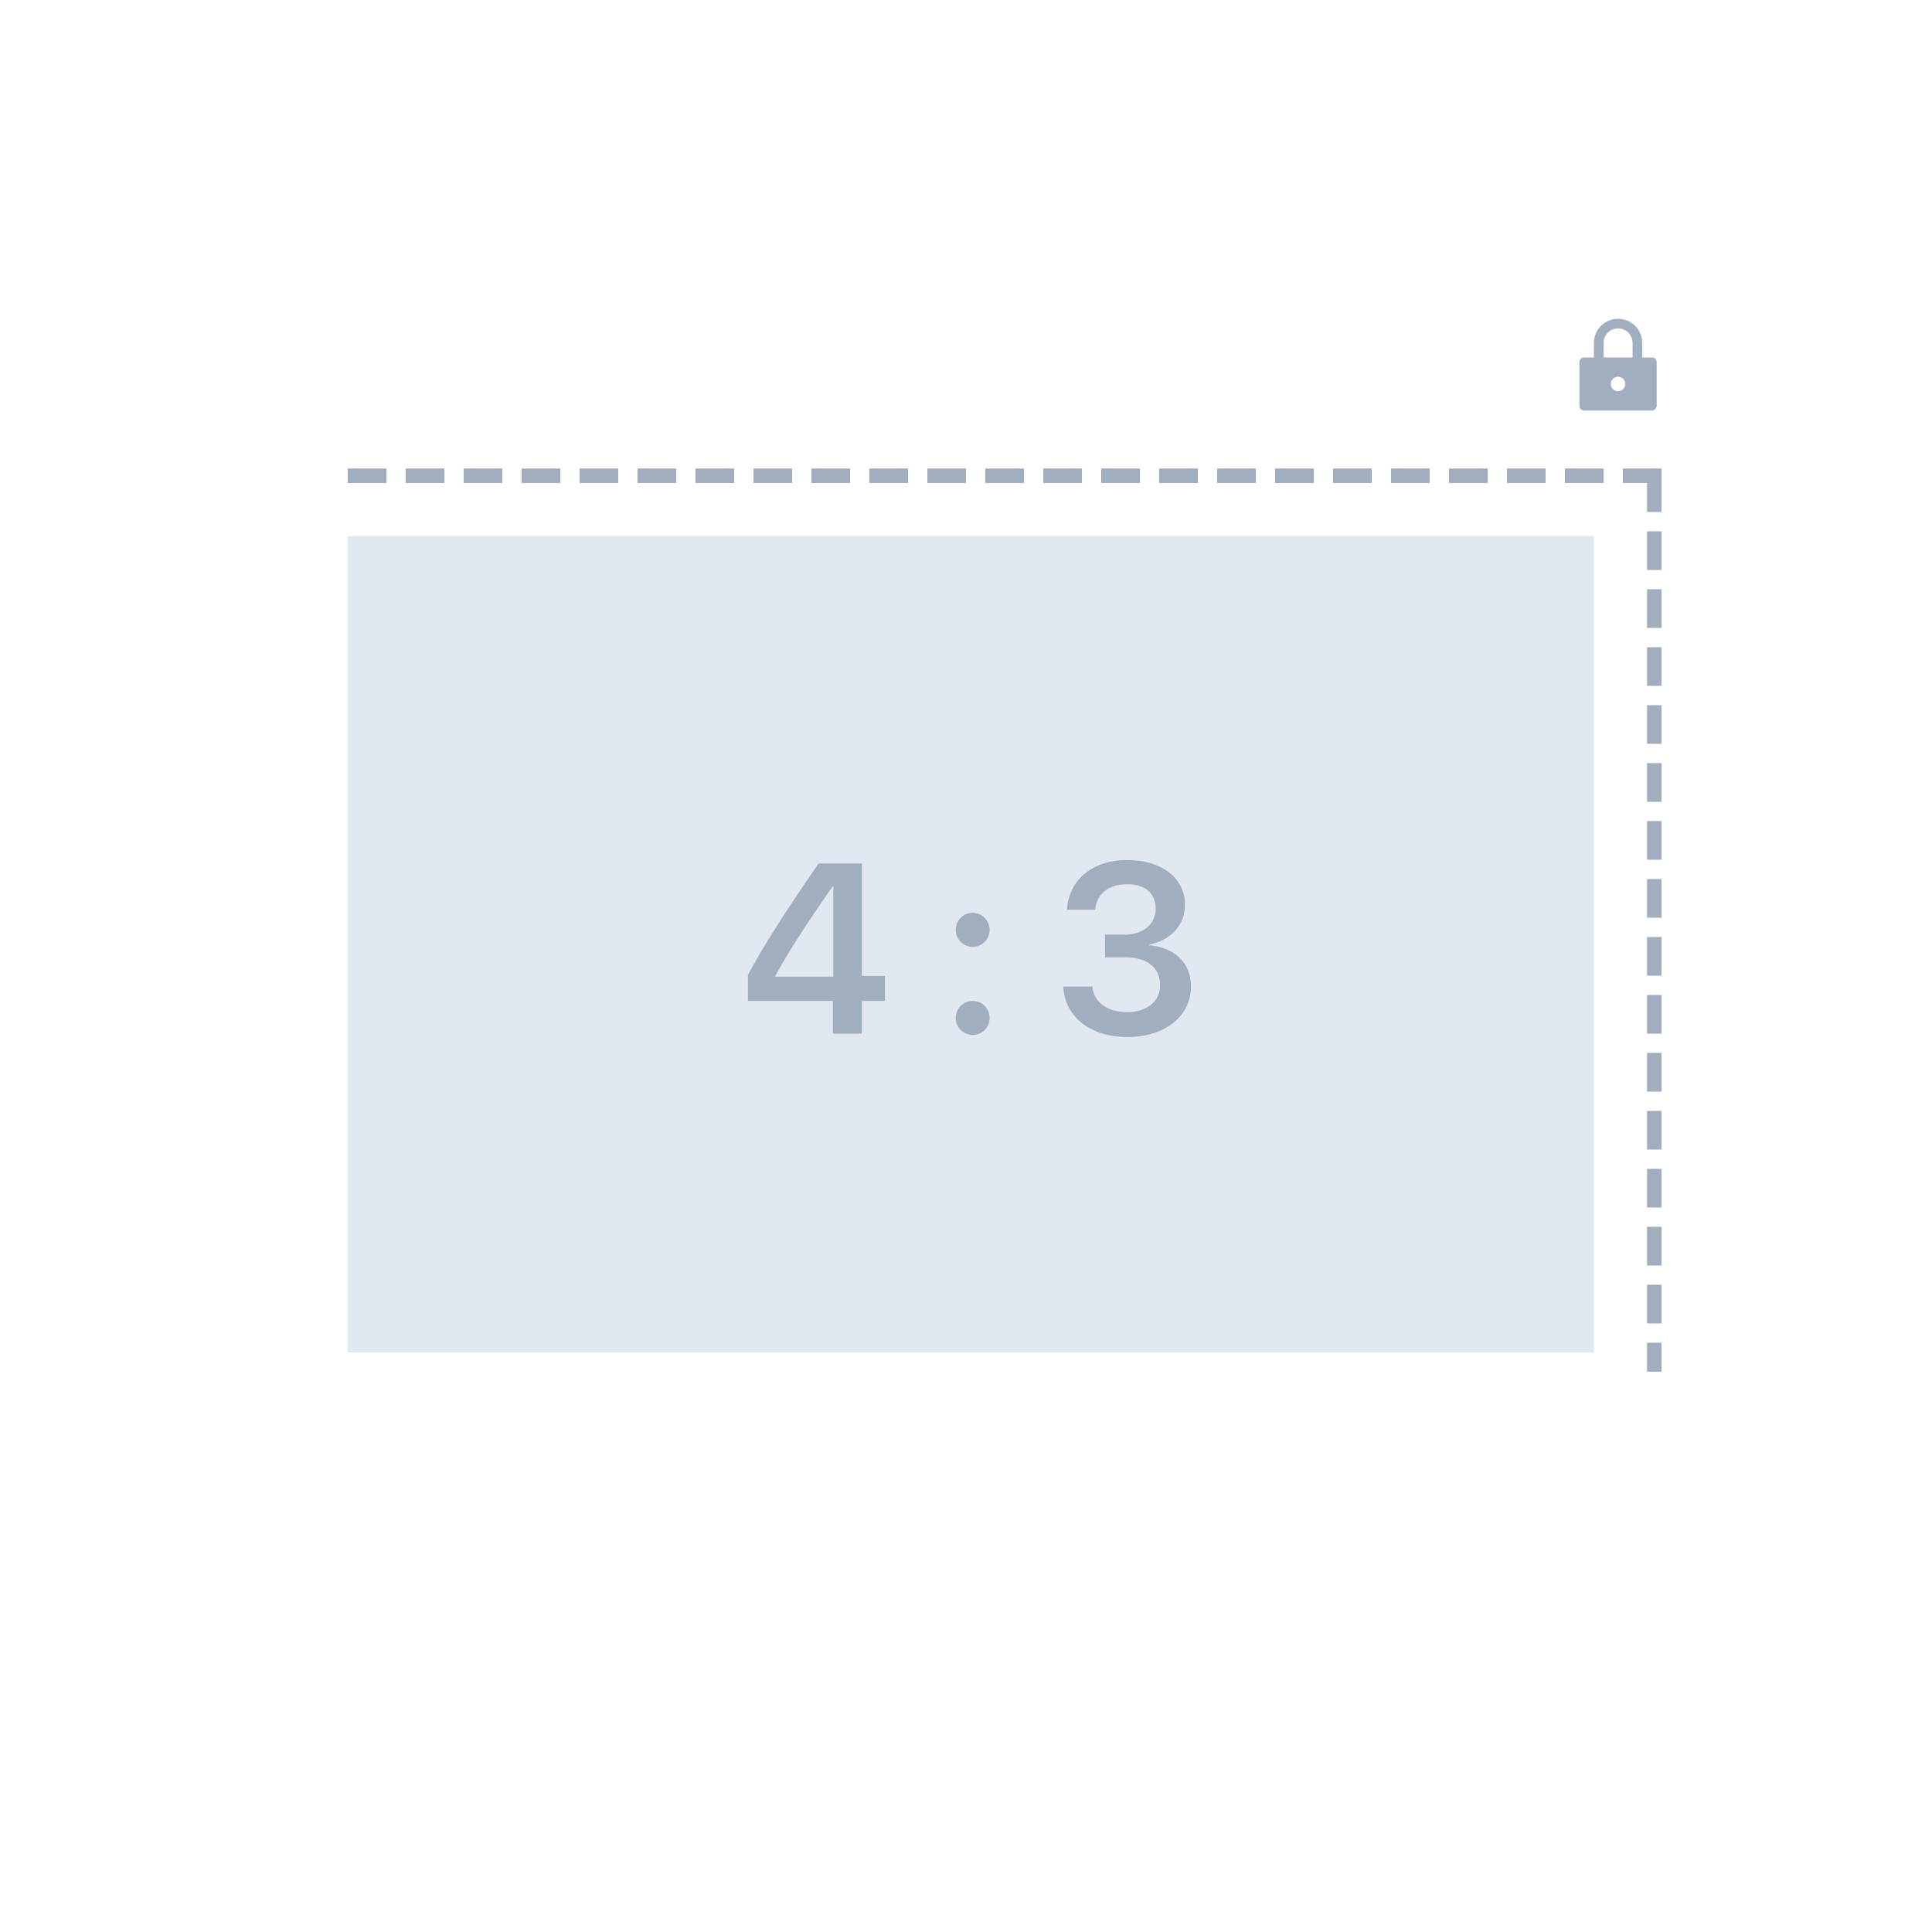 <svg width="400" height="400" viewBox="0 0 400 400" fill="none" xmlns="http://www.w3.org/2000/svg">
<rect width="400" height="400" fill="white"/>
<path d="M330 111H72V280H330V111Z" fill="#E2E8F0"/>
<path d="M342 74H340V71C340 69.674 339.473 68.402 338.536 67.465C337.598 66.527 336.326 66 335 66C333.674 66 332.402 66.527 331.464 67.465C330.527 68.402 330 69.674 330 71V74H328C327.735 74 327.48 74.105 327.293 74.293C327.105 74.48 327 74.735 327 75V84C327 84.265 327.105 84.52 327.293 84.707C327.48 84.895 327.735 85 328 85H342C342.265 85 342.52 84.895 342.707 84.707C342.895 84.52 343 84.265 343 84V75C343 74.735 342.895 74.48 342.707 74.293C342.52 74.105 342.265 74 342 74ZM335 81C334.703 81 334.413 80.912 334.167 80.747C333.92 80.582 333.728 80.348 333.614 80.074C333.501 79.8 333.471 79.498 333.529 79.207C333.587 78.916 333.73 78.649 333.939 78.439C334.149 78.23 334.416 78.087 334.707 78.029C334.998 77.971 335.3 78.001 335.574 78.114C335.848 78.228 336.082 78.42 336.247 78.667C336.412 78.913 336.5 79.203 336.5 79.5C336.5 79.898 336.342 80.279 336.061 80.561C335.779 80.842 335.398 81 335 81ZM338 74H332V71C332 70.204 332.316 69.441 332.879 68.879C333.441 68.316 334.204 68 335 68C335.796 68 336.559 68.316 337.121 68.879C337.684 69.441 338 70.204 338 71V74Z" fill="#A0AEC0"/>
<line x1="72" y1="98.5" x2="344" y2="98.5" stroke="#A0AEC0" stroke-width="3" stroke-dasharray="8 4"/>
<line x1="342.5" y1="98" x2="342.5" y2="284" stroke="#A0AEC0" stroke-width="3" stroke-dasharray="8 4"/>
<path d="M172.436 214H178.441V207.237H183.227V202.062H178.441V178.771H169.481C161.84 189.879 157.909 196.129 154.857 201.866V207.237H172.436V214ZM160.521 202.037C163.329 196.91 166.747 191.612 172.436 183.458H172.533V202.208H160.521V202.037Z" fill="#A0AEC0"/>
<path d="M201.391 196.031C203.344 196.031 204.882 194.469 204.882 192.516C204.882 190.562 203.344 189 201.391 189C199.413 189 197.875 190.562 197.875 192.516C197.875 194.469 199.413 196.031 201.391 196.031ZM201.391 214.269C203.344 214.269 204.882 212.73 204.882 210.753C204.882 208.8 203.344 207.237 201.391 207.237C199.413 207.237 197.875 208.8 197.875 210.753C197.875 212.73 199.413 214.269 201.391 214.269Z" fill="#A0AEC0"/>
<path d="M228.783 198.204H232.958C237.475 198.204 240.209 200.304 240.185 204.063C240.185 207.286 237.426 209.557 233.397 209.557C229.223 209.557 226.415 207.457 226.171 204.259H220.141C220.458 210.484 225.683 214.708 233.397 214.708C241.112 214.708 246.581 210.46 246.581 204.21C246.581 199.303 243.139 196.178 237.938 195.689V195.567C242.187 194.688 245.336 191.759 245.336 187.315C245.336 181.871 240.648 178.062 233.349 178.062C226.269 178.062 221.312 182.066 220.897 188.365H226.757C226.977 185.045 229.638 183.067 233.349 183.067C237.23 183.067 239.281 185.069 239.281 188.17C239.281 191.295 236.693 193.517 232.812 193.517H228.783V198.204Z" fill="#A0AEC0"/>
</svg>
